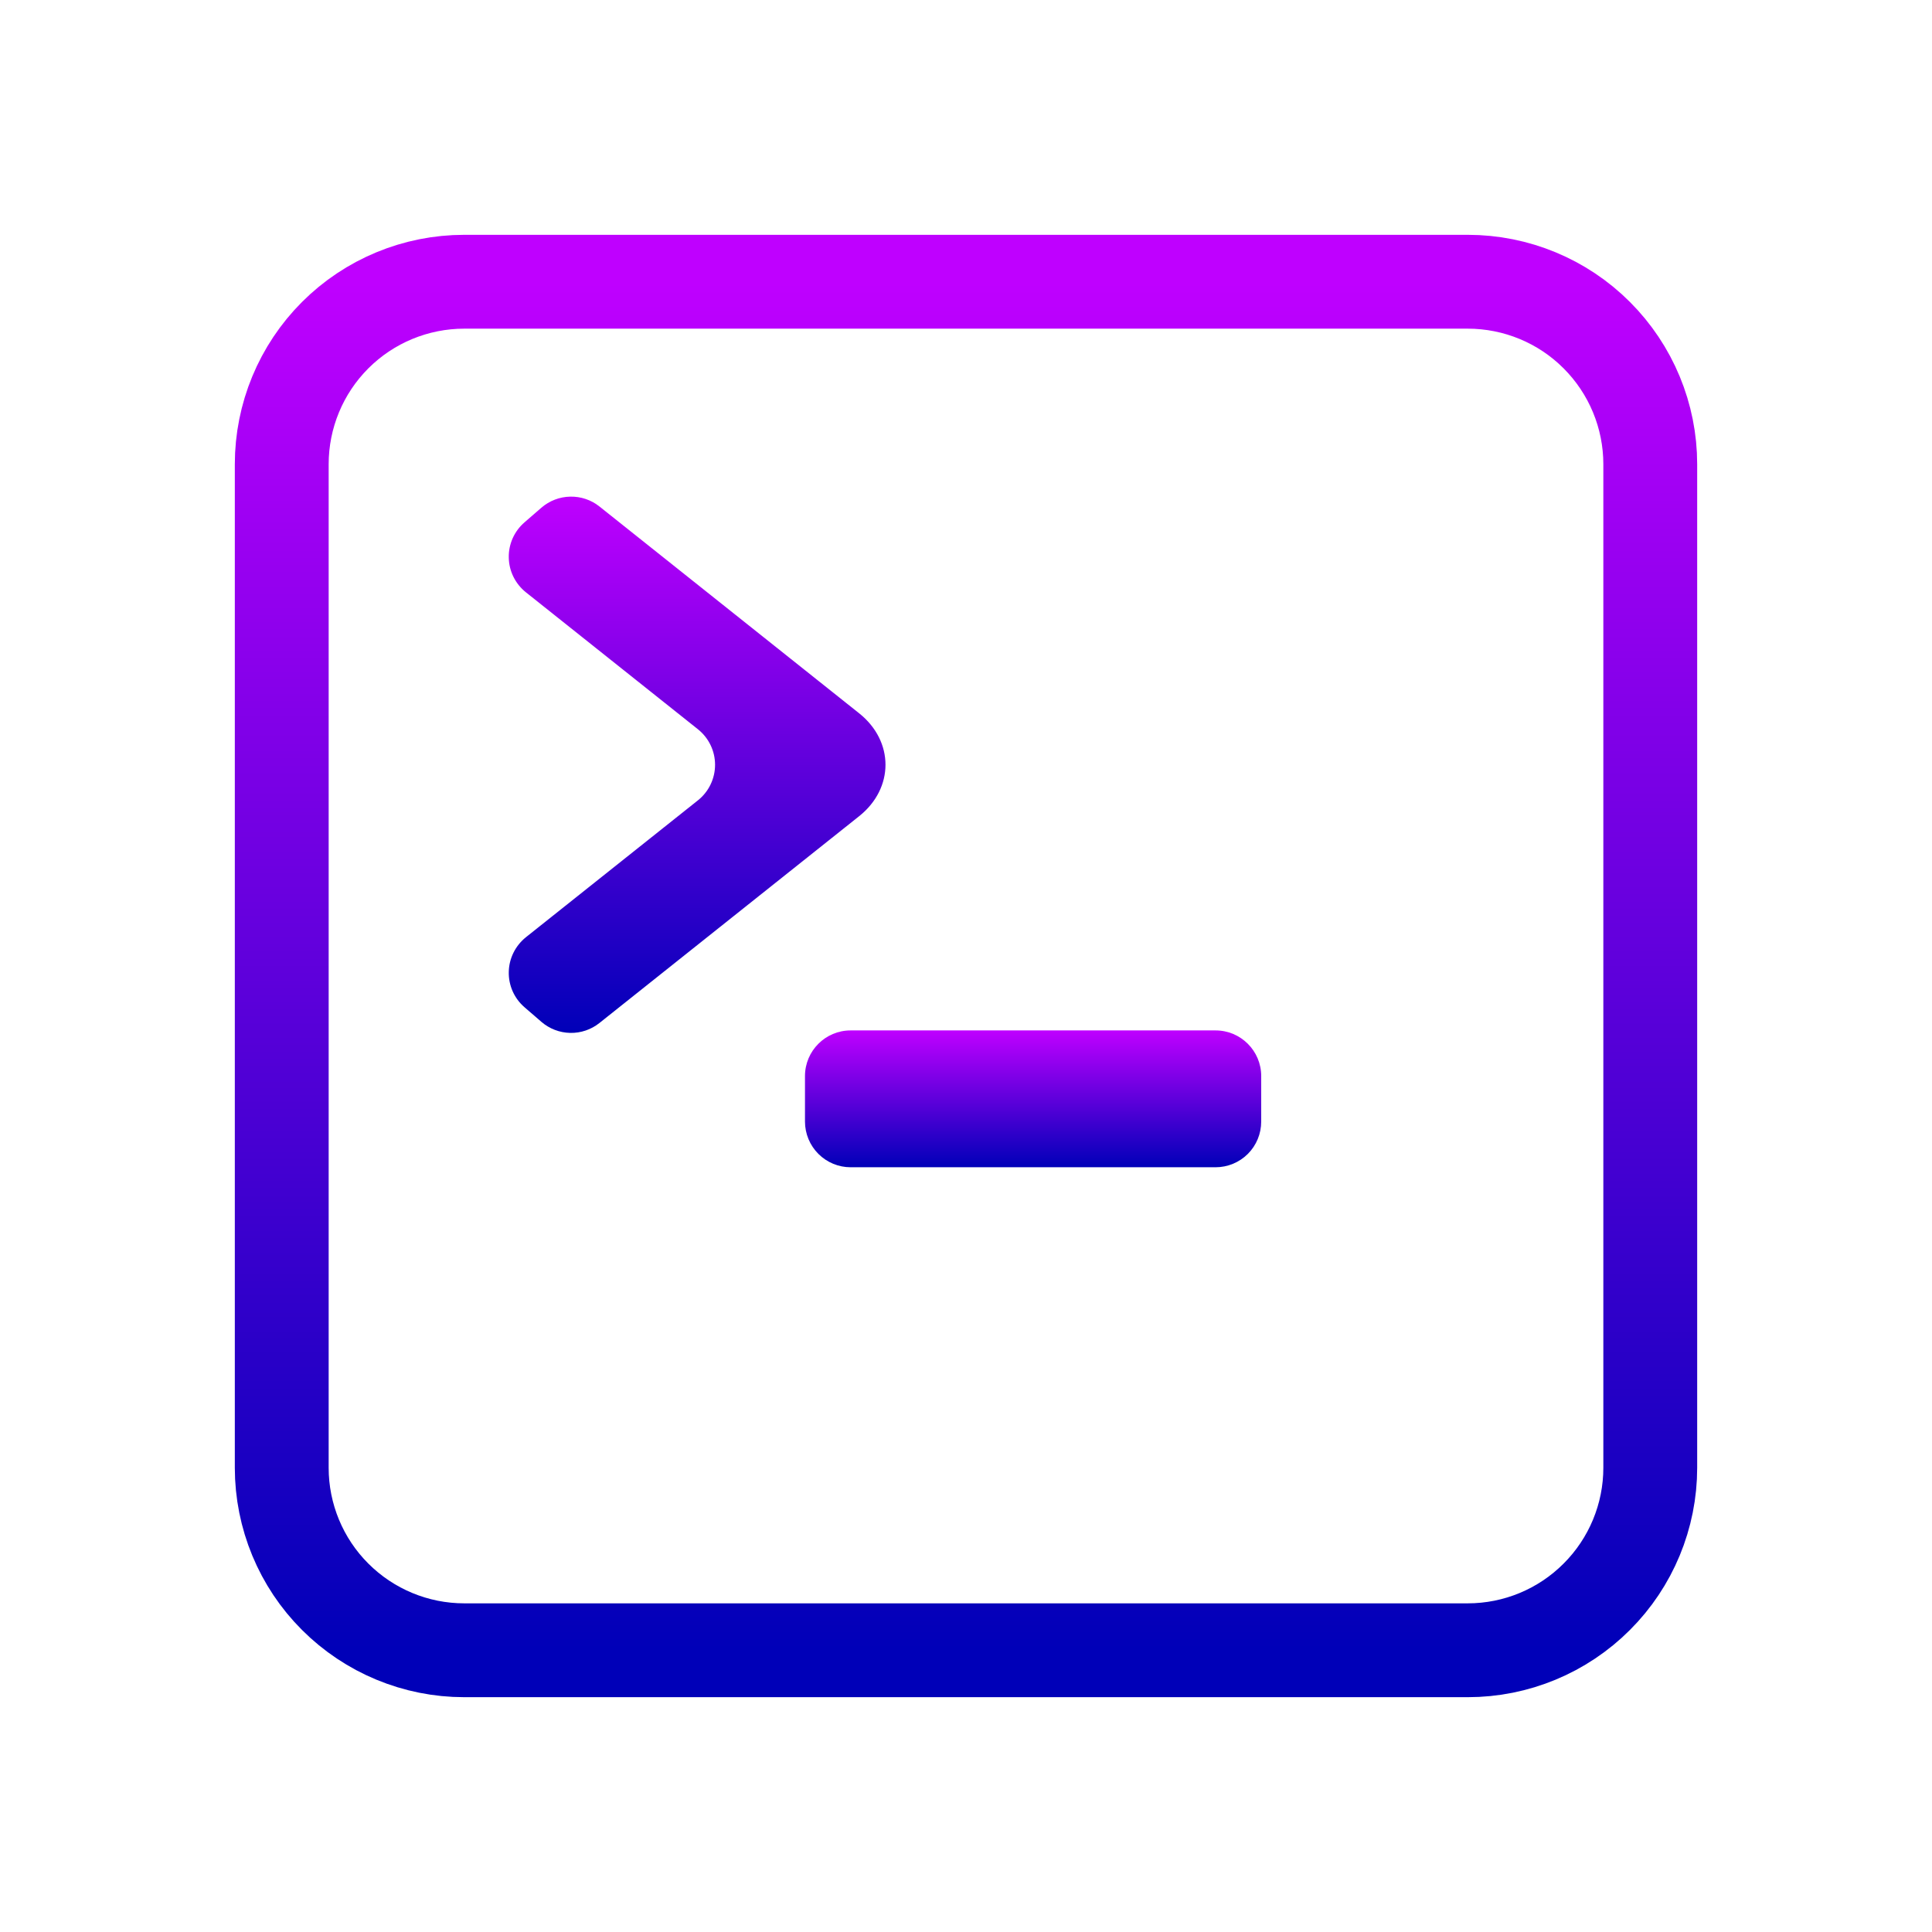 <svg width="35" height="35" viewBox="0 0 35 35" fill="none" xmlns="http://www.w3.org/2000/svg">
<rect width="35" height="35" fill="url(#paint0_linear_15_56)"/>
<path fill-rule="evenodd" clip-rule="evenodd" d="M9.503 18.248C9.411 18.169 9.338 18.071 9.288 17.96C9.239 17.849 9.214 17.729 9.217 17.608C9.219 17.487 9.248 17.368 9.302 17.259C9.356 17.15 9.433 17.055 9.527 16.979L12.642 14.5C12.739 14.423 12.818 14.325 12.872 14.213C12.926 14.101 12.954 13.979 12.954 13.855C12.954 13.731 12.926 13.608 12.872 13.497C12.818 13.385 12.739 13.287 12.642 13.21L9.527 10.73C9.433 10.655 9.356 10.559 9.302 10.451C9.248 10.342 9.219 10.223 9.217 10.102C9.214 9.981 9.239 9.861 9.288 9.75C9.338 9.639 9.411 9.541 9.503 9.462L9.807 9.198C9.953 9.072 10.137 9.001 10.33 8.997C10.522 8.993 10.71 9.056 10.86 9.176L15.563 12.921C16.201 13.428 16.201 14.28 15.563 14.787L10.86 18.532C10.71 18.652 10.522 18.716 10.33 18.712C10.137 18.708 9.953 18.637 9.807 18.511L9.503 18.248Z" fill="url(#paint1_linear_15_56)"/>
<path d="M5.104 8.41C5.104 7.533 5.452 6.692 6.072 6.072C6.692 5.452 7.533 5.104 8.41 5.104H26.59C27.467 5.104 28.308 5.452 28.927 6.072C29.547 6.692 29.896 7.533 29.896 8.41V26.59C29.896 27.467 29.547 28.308 28.927 28.927C28.308 29.547 27.467 29.896 26.59 29.896H8.41C7.533 29.896 6.692 29.547 6.072 28.927C5.452 28.308 5.104 27.467 5.104 26.59V8.41Z" stroke="url(#paint2_linear_15_56)" stroke-width="1.7"/>
<path d="M14.583 19.494C14.583 19.037 14.954 18.667 15.41 18.667H22.021C22.477 18.667 22.848 19.037 22.848 19.494V20.319C22.848 20.538 22.761 20.749 22.606 20.904C22.451 21.059 22.24 21.146 22.021 21.146H15.41C15.191 21.146 14.981 21.059 14.826 20.904C14.671 20.749 14.583 20.538 14.583 20.319V19.494Z" fill="url(#paint3_linear_15_56)"/>
<defs>
<linearGradient id="paint0_linear_15_56" x1="17.5" y1="0" x2="17.5" y2="35" gradientUnits="userSpaceOnUse">
<stop stop-color="white" stop-opacity="0"/>
<stop offset="1" stop-color="white" stop-opacity="0"/>
</linearGradient>
<linearGradient id="paint1_linear_15_56" x1="12.629" y1="8.996" x2="12.629" y2="18.712" gradientUnits="userSpaceOnUse">
<stop stop-color="#BF00FF"/>
<stop offset="1" stop-color="#0000B8"/>
</linearGradient>
<linearGradient id="paint2_linear_15_56" x1="17.5" y1="5.104" x2="17.5" y2="29.896" gradientUnits="userSpaceOnUse">
<stop stop-color="#BF00FF"/>
<stop offset="1" stop-color="#0000B8"/>
</linearGradient>
<linearGradient id="paint3_linear_15_56" x1="18.716" y1="18.667" x2="18.716" y2="21.146" gradientUnits="userSpaceOnUse">
<stop stop-color="#BF00FF"/>
<stop offset="1" stop-color="#0000B8"/>
</linearGradient>
</defs>
</svg>
